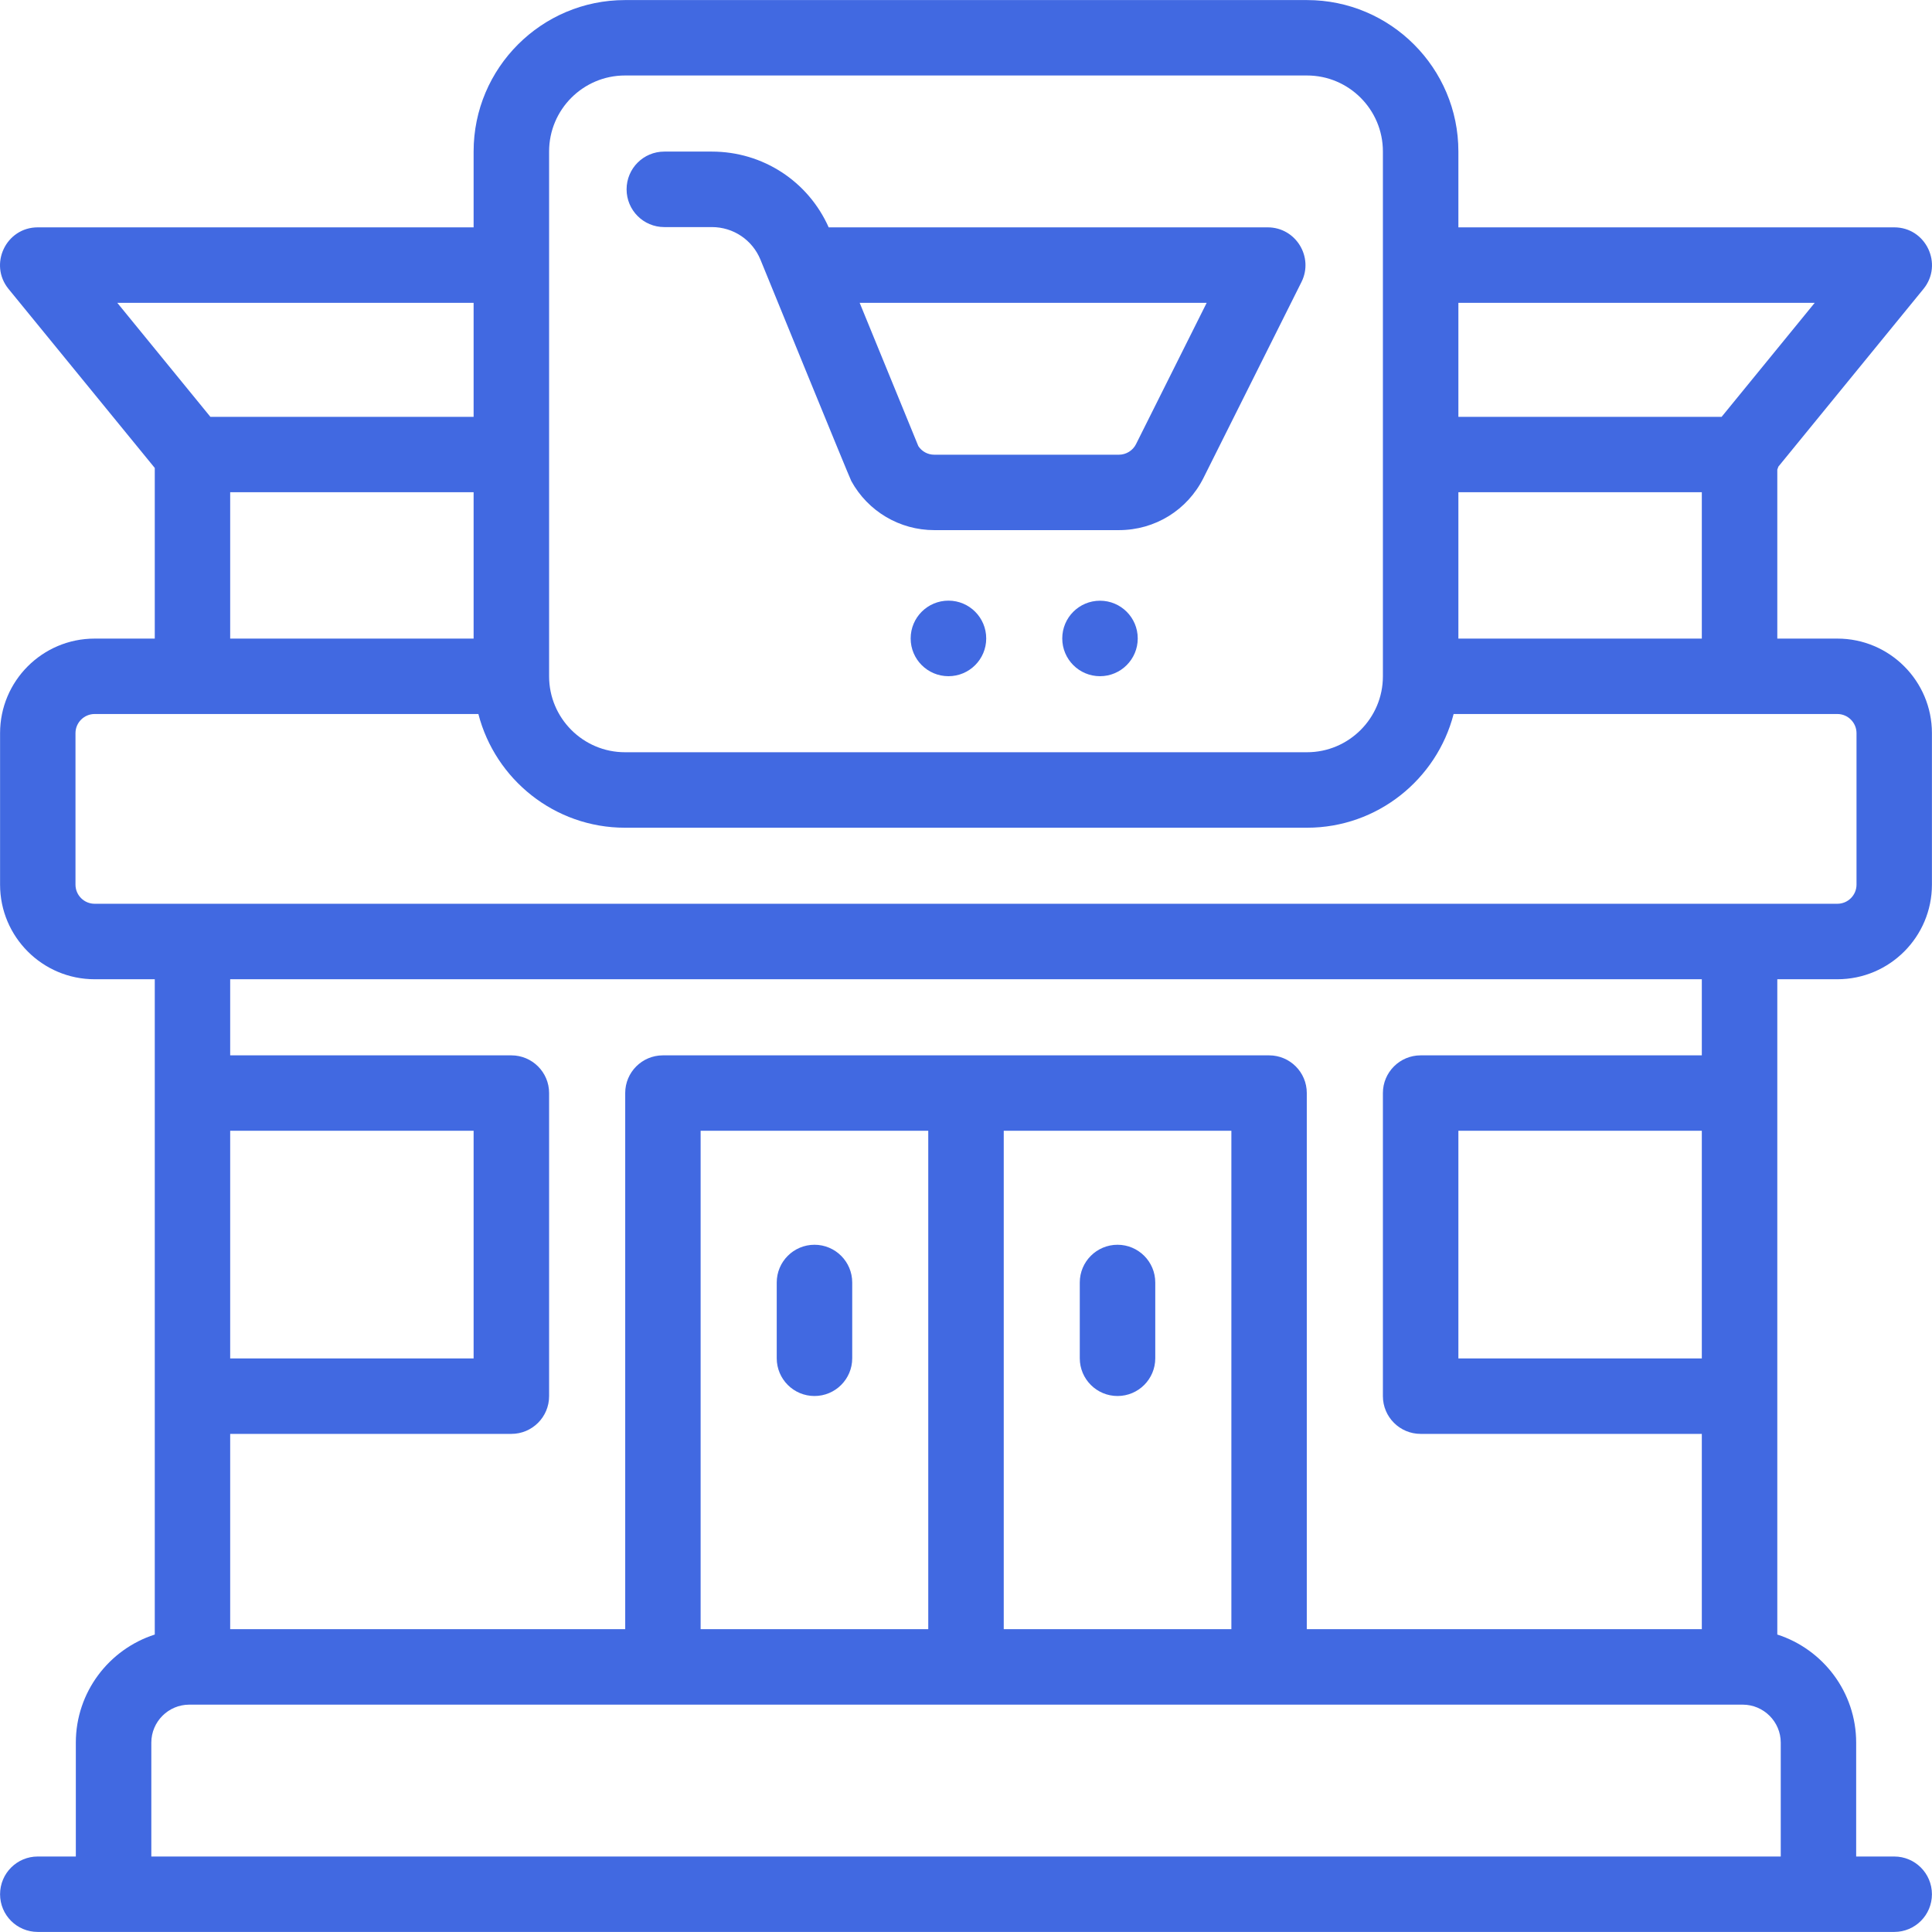 <svg width="28" height="28" viewBox="0 0 28 28" fill="none" xmlns="http://www.w3.org/2000/svg">
<g clip-path="url(#clip0_1064_1221)">
<path d="M25.758 14.192H26.629C27.385 14.192 27.999 13.577 27.999 12.821V10.625C27.999 9.87 27.385 9.255 26.629 9.255H25.758V6.806C25.764 6.792 25.769 6.777 25.774 6.762L27.876 4.188C28.167 3.831 27.913 3.295 27.453 3.295H21.136V2.195C21.136 0.985 20.152 0.001 18.942 0.001H9.058C7.848 0.001 6.864 0.985 6.864 2.195V3.295H0.547C0.087 3.295 -0.167 3.831 0.124 4.188L2.243 6.782V9.255H1.371C0.615 9.255 0.001 9.869 0.001 10.625V12.821C0.001 13.577 0.615 14.192 1.371 14.192H2.243V23.689C1.58 23.902 1.099 24.524 1.099 25.256V26.906H0.547C0.245 26.906 0.001 27.151 0.001 27.453C0.001 27.755 0.245 27.999 0.547 27.999H27.453C27.755 27.999 27.999 27.755 27.999 27.453C27.999 27.151 27.755 26.906 27.453 26.906H26.901V25.256C26.901 24.524 26.42 23.902 25.758 23.689V14.192ZM24.664 19.687H21.136V16.388H24.664V19.687ZM21.136 9.255V7.134H24.664V9.255H21.136ZM26.3 4.389L24.951 6.041H21.136V4.389H26.3ZM7.958 2.195C7.958 1.588 8.451 1.094 9.058 1.094H18.942C19.549 1.094 20.042 1.588 20.042 2.195V9.802C20.042 10.408 19.549 10.902 18.942 10.902H9.058C8.451 10.902 7.958 10.408 7.958 9.802V2.195ZM1.7 4.389H6.864V6.041H3.049L1.7 4.389ZM3.336 7.134H6.864V9.255H3.336V7.134ZM1.094 12.821V10.625C1.094 10.473 1.219 10.348 1.371 10.348H6.933C7.177 11.294 8.037 11.996 9.058 11.996H18.942C19.963 11.996 20.823 11.294 21.067 10.348H26.629C26.781 10.348 26.906 10.473 26.906 10.625V12.821C26.906 12.974 26.781 13.098 26.629 13.098H1.371C1.219 13.098 1.094 12.974 1.094 12.821ZM24.664 14.192V15.295H20.589C20.287 15.295 20.042 15.54 20.042 15.841V20.234C20.042 20.536 20.287 20.781 20.589 20.781H24.664V23.611H18.939V15.841C18.939 15.54 18.695 15.295 18.393 15.295H9.607C9.305 15.295 9.061 15.54 9.061 15.841V23.611H3.336V20.781H7.411C7.713 20.781 7.958 20.536 7.958 20.234V15.841C7.958 15.54 7.713 15.295 7.411 15.295H3.336V14.192H24.664ZM14.547 23.611V16.388H17.846V23.611H14.547ZM10.154 23.611V16.388H13.453V23.611H10.154ZM3.336 16.388H6.864V19.687H3.336V16.388ZM25.808 26.906H2.193V25.256C2.193 24.952 2.44 24.705 2.744 24.705H25.256C25.56 24.705 25.808 24.952 25.808 25.256V26.906Z" fill="#4169E1"/>
<path d="M11.804 18.04C11.502 18.04 11.257 18.285 11.257 18.587V19.685C11.257 19.987 11.502 20.232 11.804 20.232C12.106 20.232 12.351 19.987 12.351 19.685V18.587C12.351 18.285 12.106 18.04 11.804 18.04Z" fill="#4169E1"/>
<path d="M16.196 18.04C15.894 18.04 15.649 18.285 15.649 18.587V19.685C15.649 19.987 15.894 20.232 16.196 20.232C16.498 20.232 16.743 19.987 16.743 19.685V18.587C16.743 18.285 16.498 18.04 16.196 18.04Z" fill="#4169E1"/>
<path d="M13.746 9.8C14.048 9.8 14.293 9.555 14.293 9.253C14.293 8.95 14.048 8.705 13.746 8.705C13.443 8.705 13.198 8.95 13.198 9.253C13.198 9.555 13.443 9.8 13.746 9.8Z" fill="#4169E1"/>
<path d="M15.942 9.8C16.244 9.8 16.489 9.555 16.489 9.253C16.489 8.95 16.244 8.706 15.942 8.706C15.64 8.706 15.395 8.95 15.395 9.253C15.395 9.555 15.64 9.8 15.942 9.8Z" fill="#4169E1"/>
<path d="M9.627 3.291H10.317C10.627 3.291 10.903 3.476 11.021 3.763C11.104 3.966 12.308 6.916 12.338 6.972C12.579 7.411 13.039 7.683 13.54 7.683H16.216C16.739 7.683 17.209 7.393 17.442 6.926L18.862 4.087C19.043 3.724 18.779 3.295 18.373 3.295H12.01C11.712 2.626 11.054 2.197 10.317 2.197H9.627C9.325 2.197 9.081 2.442 9.081 2.744C9.081 3.046 9.325 3.291 9.627 3.291ZM17.488 4.389L16.464 6.437C16.418 6.53 16.32 6.59 16.216 6.59H13.54C13.446 6.59 13.36 6.543 13.309 6.465C12.947 5.582 12.824 5.28 12.459 4.389H17.488Z" fill="#4169E1"/>
</g>
<defs>
<clipPath id="clip0_1064_1221">
<rect width="28" height="28" fill="white"/>
</clipPath>
</defs>
</svg>
